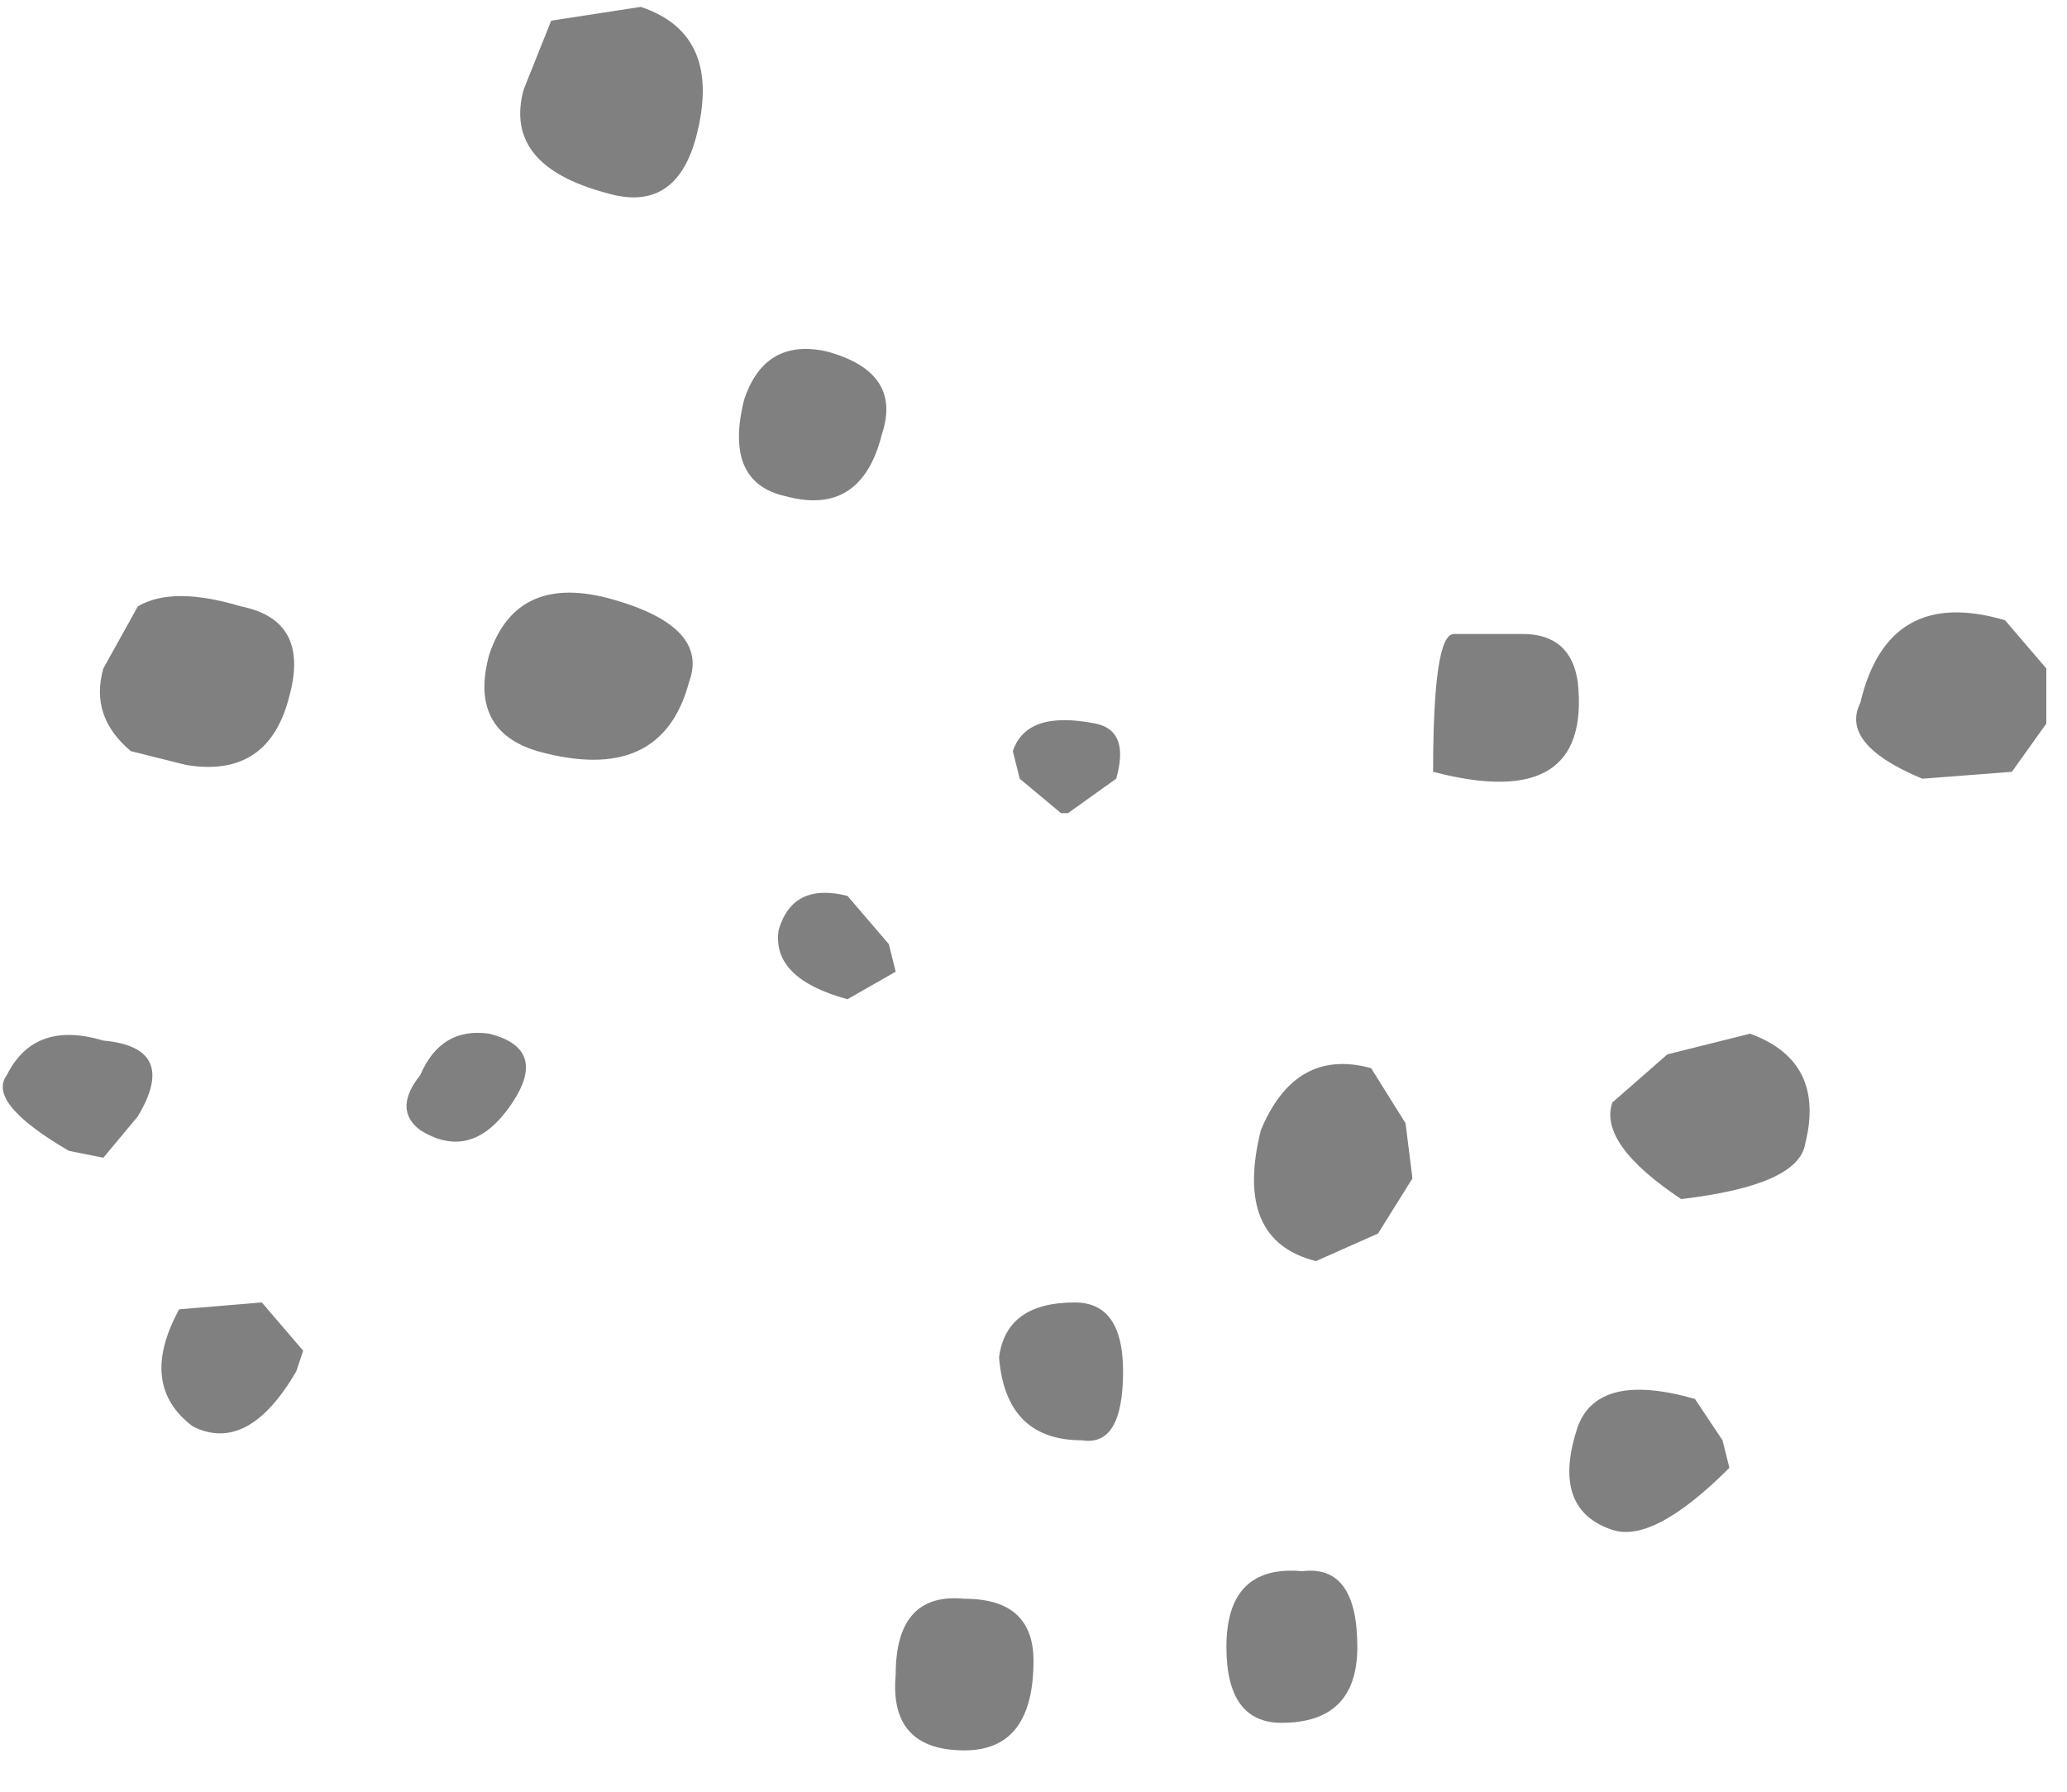 <?xml version="1.0" encoding="utf-8"?>
<svg version="1.1" id="Layer_1"
xmlns="http://www.w3.org/2000/svg"
xmlns:xlink="http://www.w3.org/1999/xlink"
width="15px" height="13px"
xml:space="preserve">
<g id="PathID_353" transform="matrix(1, 0, 0, 1, 0, 0)">
<path style="fill:#808080;fill-opacity:1" d="M10.55 4.6L11.05 4.6Q11.4 4.6 11.45 4.95Q11.55 5.9 10.4 5.6Q10.4 4.6 10.55 4.6M14.85 4.85L14.85 5.25L14.6 5.6L13.95 5.65Q13.35 5.4 13.5 5.1Q13.7 4.25 14.55 4.5L14.85 4.85M13.1 8.3Q13.05 8.6 12.2 8.7Q11.6 8.3 11.7 8L12.1 7.65L12.7 7.5Q13.25 7.7 13.1 8.3M10.25 8.55L10 8.95L9.55 9.15Q8.95 9 9.15 8.2Q9.4 7.6 9.95 7.75L10.2 8.15L10.25 8.55M11.7 11.1Q11.25 10.95 11.45 10.35Q11.6 9.95 12.3 10.15L12.5 10.45L12.55 10.65Q12 11.2 11.7 11.1M6 2.55Q6.55 2.7 6.4 3.15Q6.25 3.75 5.7 3.6Q5.25 3.5 5.4 2.9Q5.55 2.45 6 2.55M7.35 5.45Q7.45 5.15 7.95 5.25Q8.2 5.3 8.1 5.65L7.75 5.9L7.7 5.9L7.4 5.65L7.35 5.45M4.4 1.4Q3.65 1.2 3.8 0.65L4 0.15L4.65 0.05Q5.25 0.25 5.05 1Q4.9 1.55 4.4 1.4M1.35 5.55L0.95 5.45Q0.65 5.2 0.75 4.85L1 4.4Q1.25 4.25 1.75 4.4Q2.25 4.5 2.1 5.05Q1.95 5.65 1.35 5.55M3.9 5.45Q3.4 5.3 3.55 4.75Q3.75 4.15 4.45 4.35Q5.15 4.55 5 4.95Q4.8 5.7 3.9 5.45M3.05 8.2Q2.85 8.05 3.05 7.8Q3.2 7.45 3.55 7.5Q3.95 7.6 3.75 7.95Q3.45 8.45 3.05 8.2M1 8.1L0.75 8.4L0.5 8.35Q-0.1 8 0.05 7.8Q0.25 7.4 0.75 7.55Q1.3 7.6 1 8.1M2.2 9.8L2.15 9.95Q1.8 10.55 1.4 10.35Q1 10.05 1.3 9.5L1.9 9.45L2.2 9.8M6.15 6.5L6.45 6.85L6.5 7.05L6.15 7.25Q5.6 7.1 5.65 6.75Q5.75 6.4 6.15 6.5M7 11.6Q7.5 11.6 7.5 12.05Q7.5 12.7 7 12.7Q6.45 12.7 6.5 12.15Q6.5 11.55 7 11.6M9.45 11.4Q9.85 11.35 9.85 11.95Q9.85 12.5 9.3 12.5Q8.9 12.5 8.9 11.95Q8.9 11.35 9.45 11.4M7.85 10.45Q7.3 10.45 7.25 9.85Q7.3 9.45 7.8 9.45Q8.15 9.45 8.15 9.95Q8.15 10.5 7.85 10.45" />
</g>
</svg>
